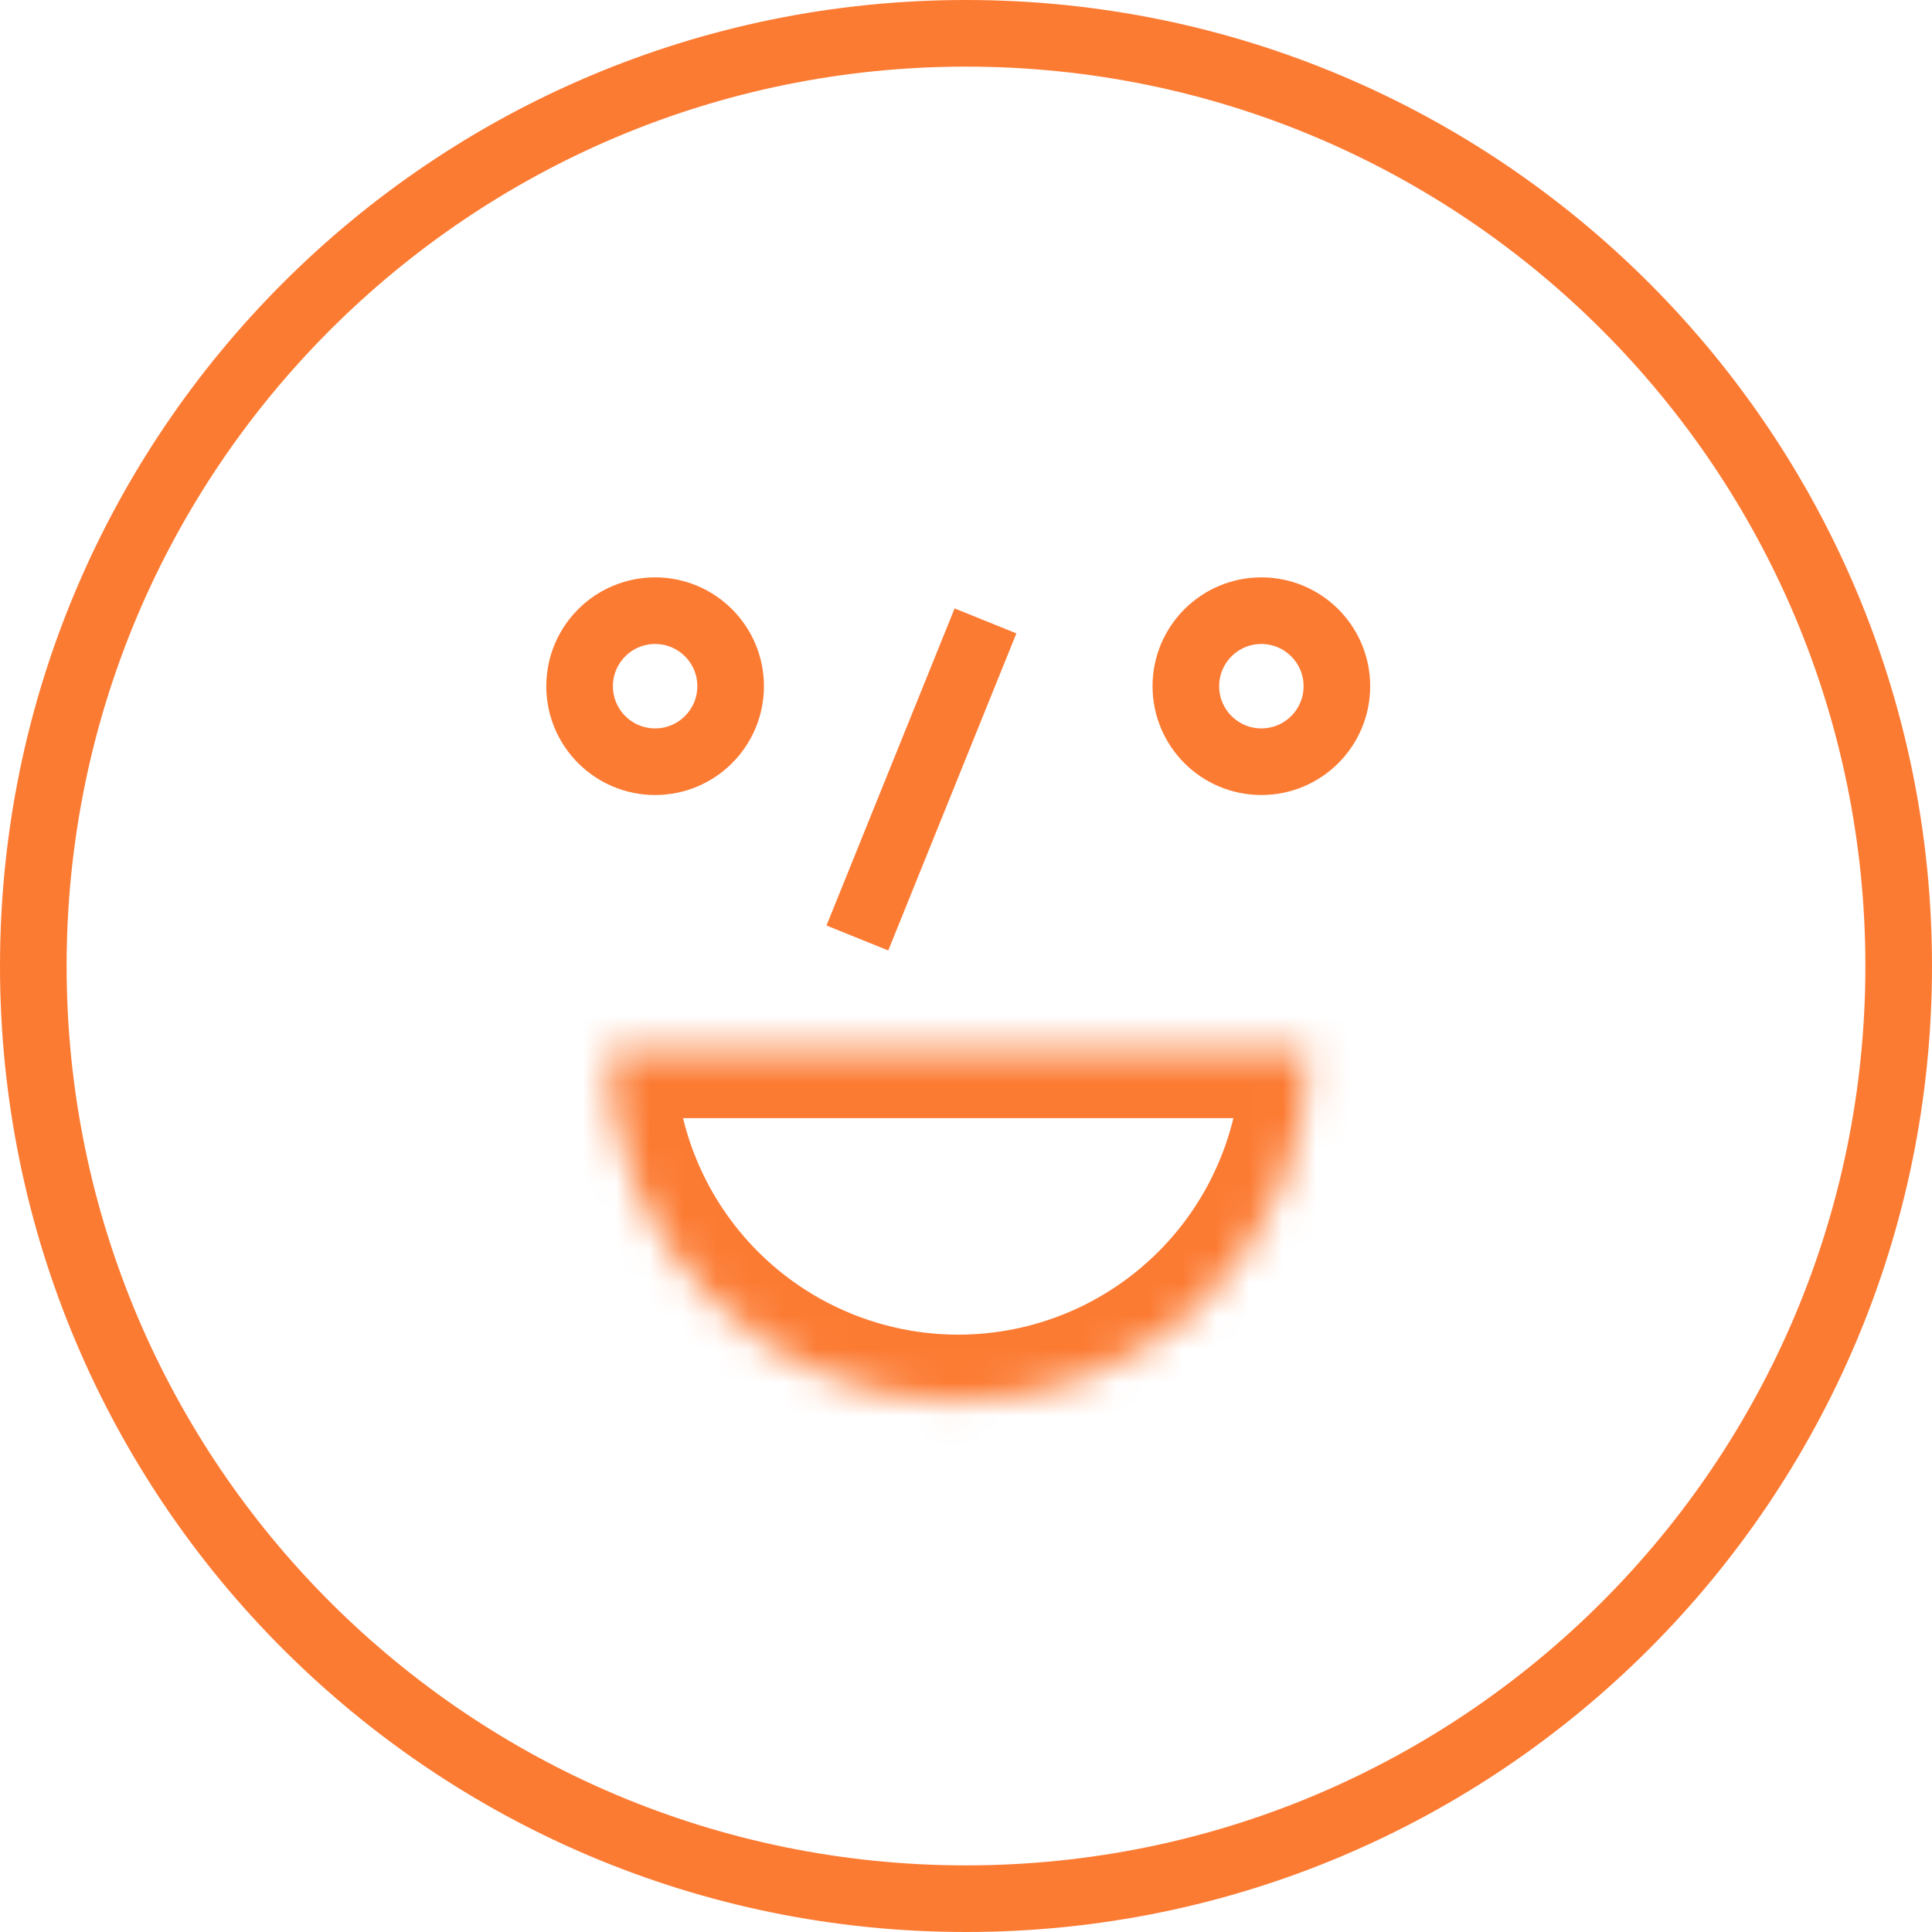 <svg width="58" height="58" viewBox="0 0 58 58" fill="none" xmlns="http://www.w3.org/2000/svg">
<mask id="path-3-inside-1" fill="white">
<path d="M39.267 31.567C39.267 32.946 38.995 34.311 38.467 35.585C37.94 36.859 37.166 38.016 36.191 38.991C35.216 39.966 34.059 40.74 32.785 41.267C31.511 41.795 30.145 42.067 28.767 42.067C27.388 42.067 26.022 41.795 24.748 41.267C23.475 40.74 22.317 39.966 21.342 38.991C20.367 38.016 19.594 36.859 19.066 35.585C18.538 34.311 18.267 32.946 18.267 31.567L28.767 31.567H39.267Z"/>
</mask>
<path d="M39.267 31.567C39.267 32.946 38.995 34.311 38.467 35.585C37.94 36.859 37.166 38.016 36.191 38.991C35.216 39.966 34.059 40.74 32.785 41.267C31.511 41.795 30.145 42.067 28.767 42.067C27.388 42.067 26.022 41.795 24.748 41.267C23.475 40.74 22.317 39.966 21.342 38.991C20.367 38.016 19.594 36.859 19.066 35.585C18.538 34.311 18.267 32.946 18.267 31.567L28.767 31.567H39.267Z" stroke="#FC7B33" stroke-width="4" mask="url(#path-3-inside-1)"/>
<circle cx="19.667" cy="20.6" r="2.267" stroke="#FC7B33" stroke-width="2"/>
<circle cx="37.867" cy="20.6" r="2.267" stroke="#FC7B33" stroke-width="2"/>
<line x1="25.739" y1="28.159" x2="29.585" y2="18.64" stroke="#FC7B33" stroke-width="2"/>
<path d="M29 56C14.088 56 2 43.912 2 29H0C0 45.016 12.984 58 29 58V56ZM56 29C56 43.912 43.912 56 29 56V58C45.016 58 58 45.016 58 29H56ZM29 2C43.912 2 56 14.088 56 29H58C58 12.984 45.016 0 29 0V2ZM29 0C12.984 0 0 12.984 0 29H2C2 14.088 14.088 2 29 2V0Z" fill="#FC7B33"/>
</svg>
